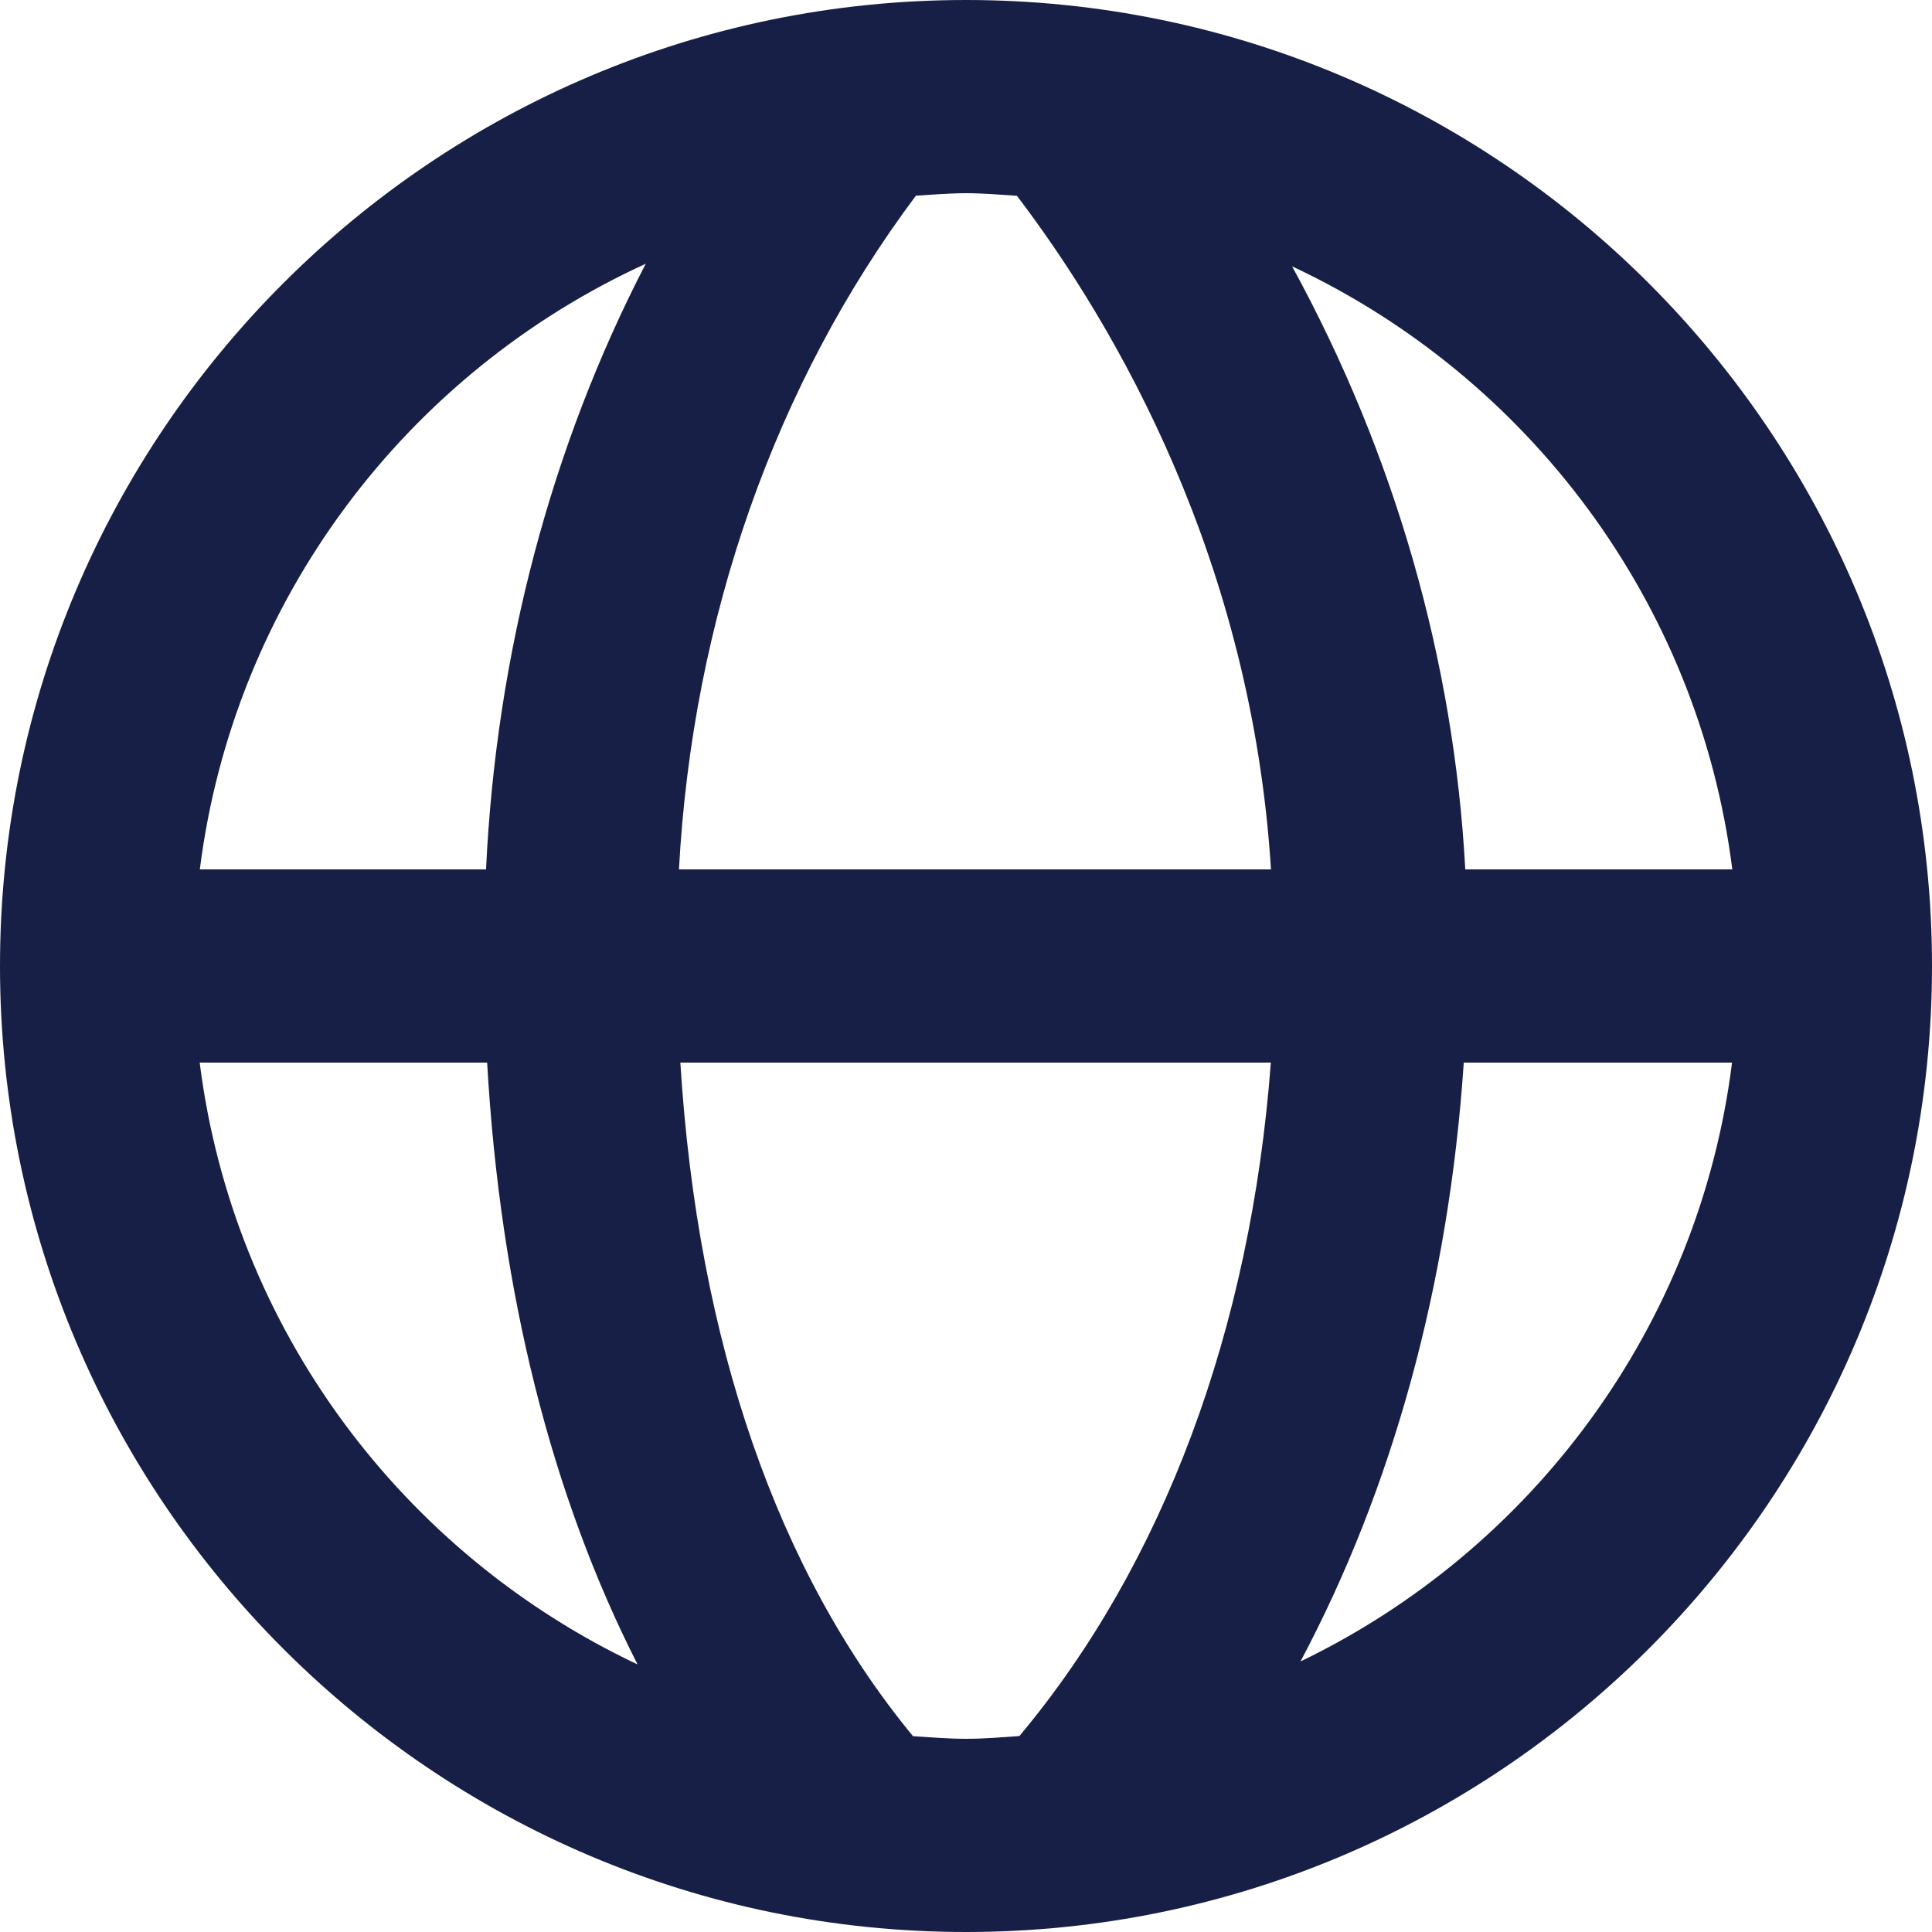 <svg xmlns="http://www.w3.org/2000/svg" width="14" height="14" fill="none" viewBox="0 0 14 14">
    <path fill="#171F46" fill-rule="evenodd" d="M7 0C3.14 0 0 3.14 0 7s3.14 7 7 7 7-3.14 7-7-3.14-7-7-7zm5.553 6.3h-1.935c-.082-1.515-.511-3.01-1.255-4.37 1.707.799 2.945 2.43 3.19 4.37zM7.37 1.42C8.095 2.374 9.07 4.065 9.21 6.3H4.92c.098-1.817.697-3.52 1.717-4.882.12-.007.24-.018.363-.018.125 0 .248.011.37.019zm-2.69.49C3.994 3.233 3.596 4.734 3.522 6.3H1.448c.247-1.957 1.504-3.6 3.234-4.39zM1.449 7.7H3.53c.095 1.665.466 3.135 1.09 4.361C2.921 11.259 1.69 9.633 1.447 7.7zm5.167 4.881c-.98-1.188-1.56-2.854-1.686-4.881h4.279c-.146 1.941-.782 3.637-1.822 4.88-.128.009-.255.02-.386.02-.13 0-.257-.011-.385-.019zm2.807-.54c.668-1.256 1.076-2.731 1.184-4.341h1.944c-.24 1.917-1.453 3.533-3.128 4.34z" clip-rule="evenodd"/>
</svg>
